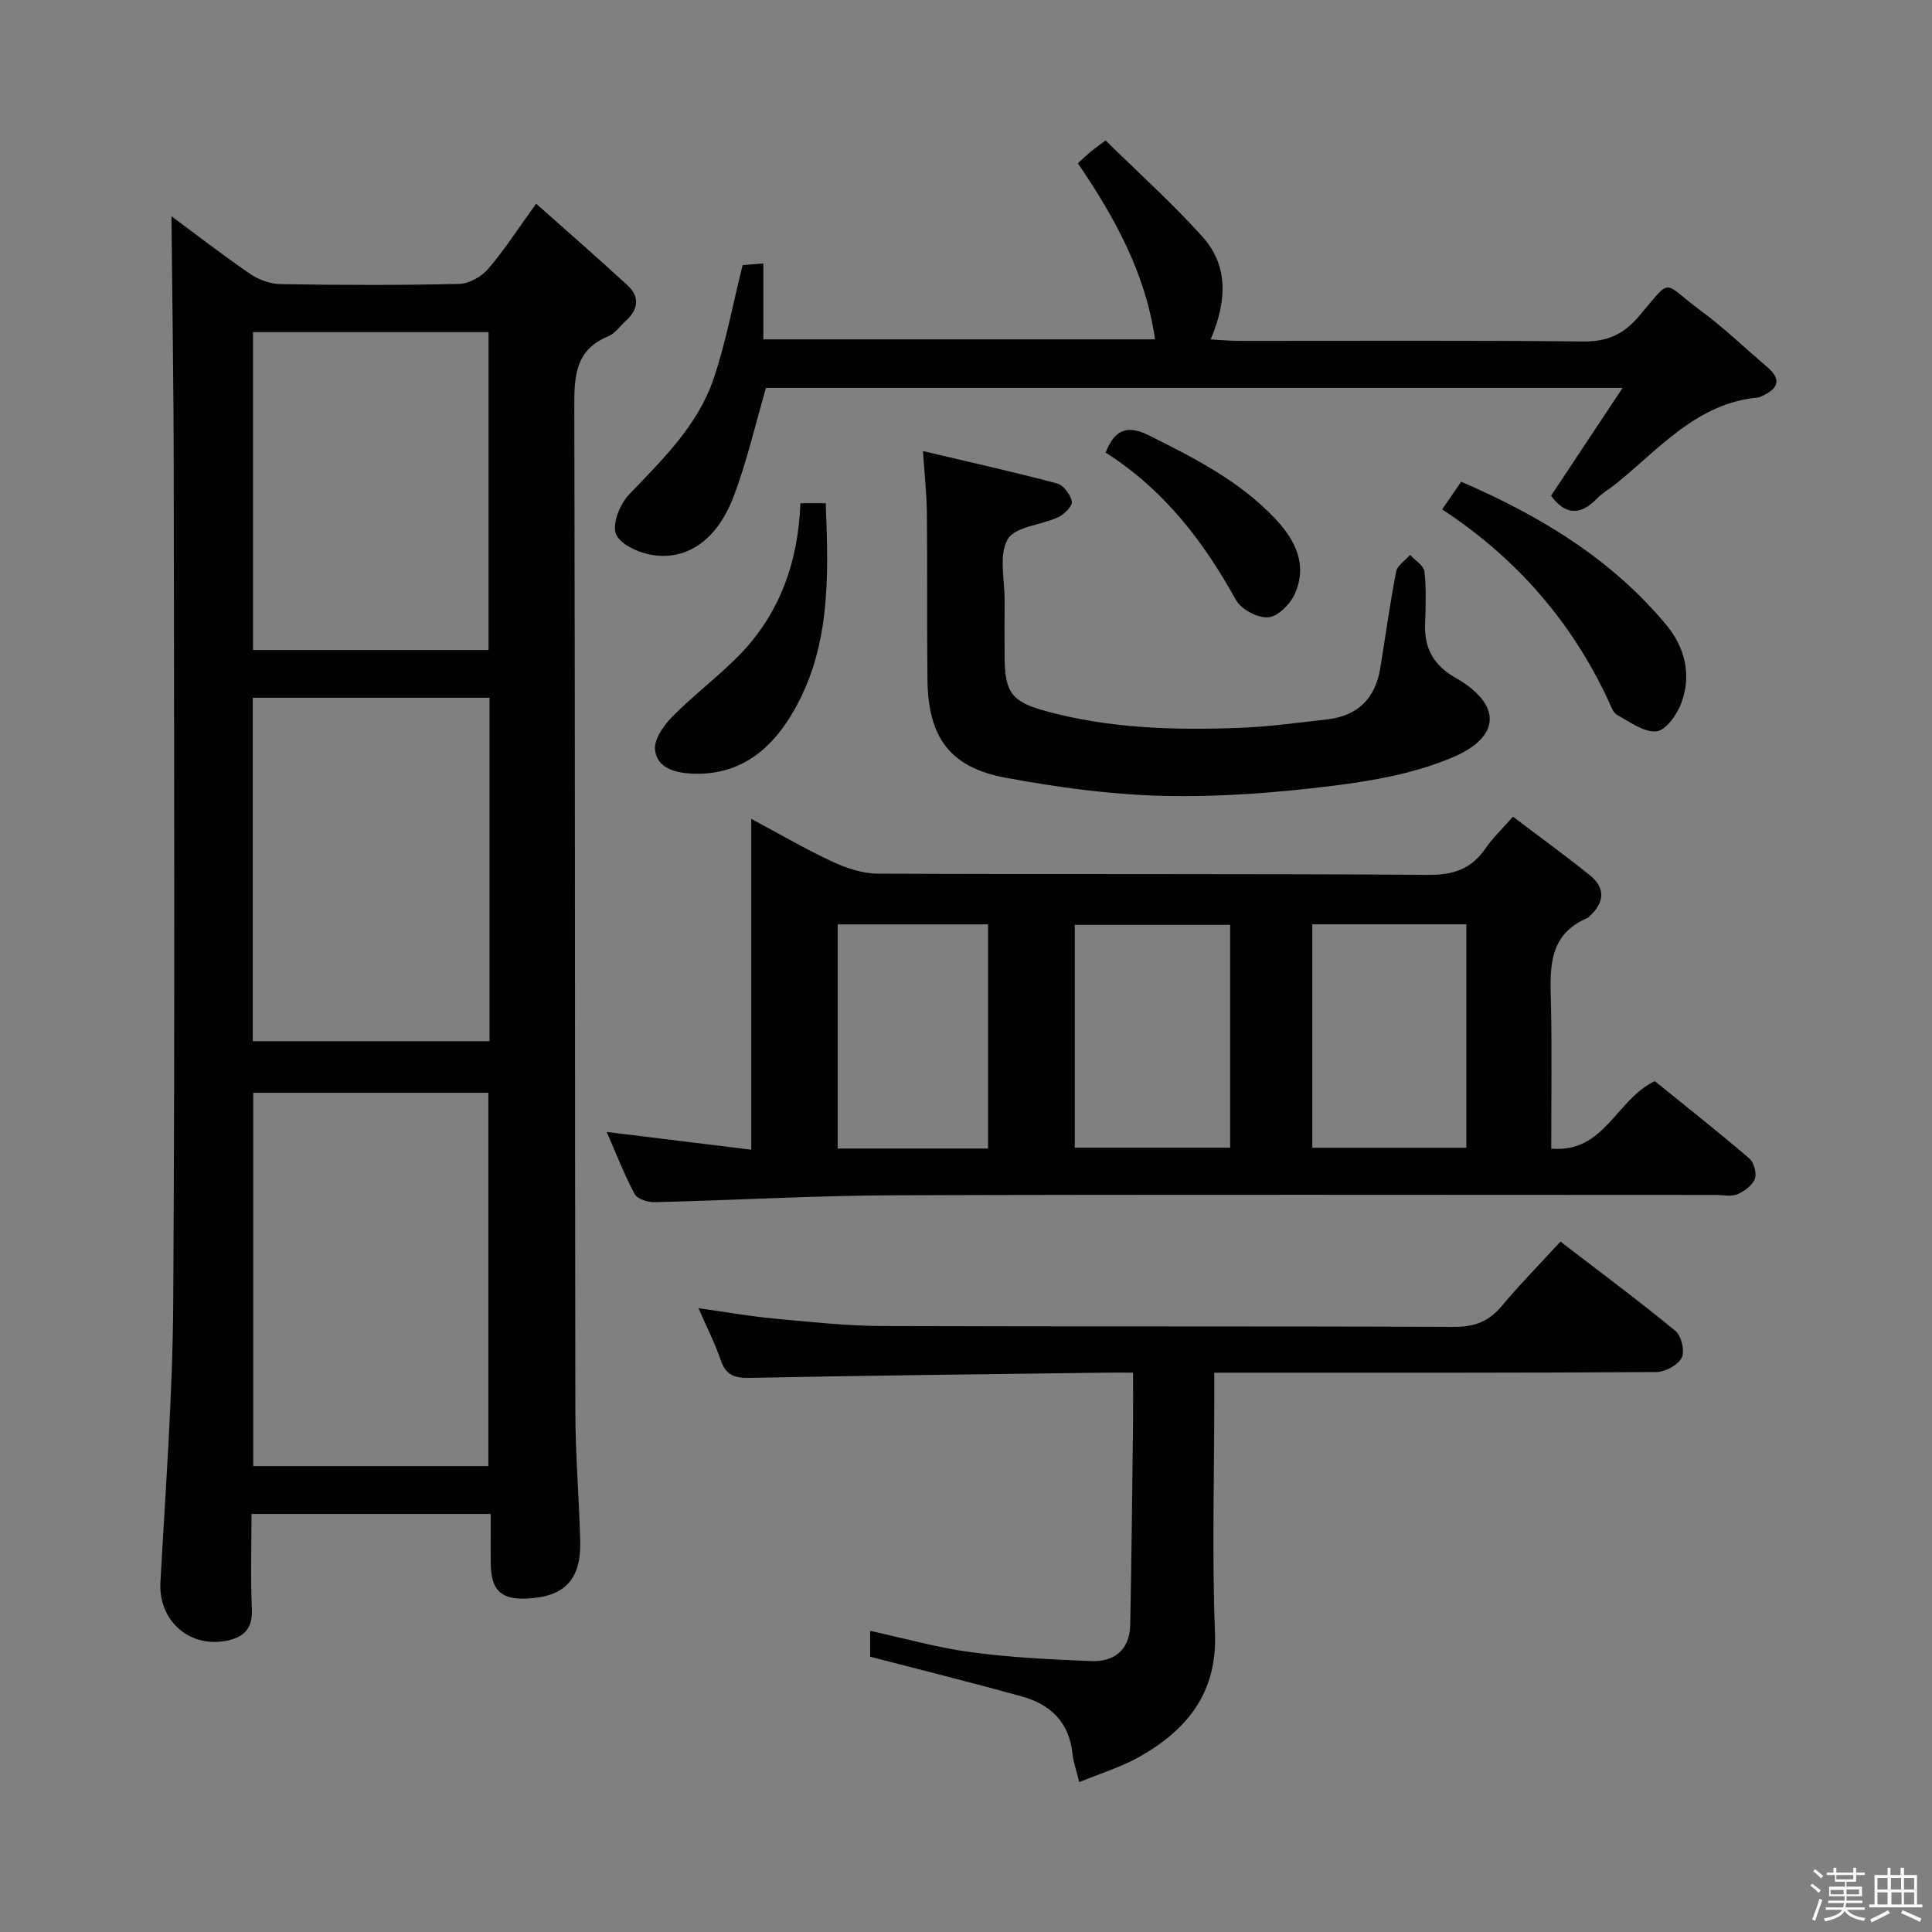 <svg enable-background="new 0 0 400 400" viewBox="0 0 400 400" xmlns="http://www.w3.org/2000/svg"><rect x="0" y="0" width="400" height="400" fill="#808080" stroke="none"/><path d="m374.8 390.4.4-.4c.7.5 1.3 1 1.8 1.4l-.5.5c-.5-.6-1.1-1.1-1.7-1.5zm1 7.3-.6-.3c.5-1.4 1.1-2.8 1.5-4.3.2.1.4.2.6.3-.5 1.3-1 2.8-1.5 4.3zm-.4-10.3.4-.4c.4.3 1 .8 1.7 1.4l-.5.5c-.4-.5-1-1-1.6-1.5zm2.5.3h1.7v-1h.6v1h3.5v-1h.6v1h1.8v.5h-1.8v1.4h-2v1h3.2v2h-3.2v.9h3.3v.5h-3.4c0 .3-.1.6-.1.9h4v.5h-3.7c.7.9 1.9 1.5 3.8 1.7-.1.2-.2.4-.3.6-2.1-.4-3.5-1.1-4-2.1-.4 1-1.8 1.7-4 2.2-.1-.2-.2-.4-.3-.6 2.1-.4 3.4-1 3.8-1.8h-3.4v-.5h3.6c.1-.3.1-.6.2-.9h-3.3v-.5h3.4c0-.3 0-.6 0-.9h-3.2v-2h3.3v-1h-2.1v-1.4h-1.7v-.5zm1.1 3.5v1h2.7c0-.3 0-.4 0-.4 0-.1 0-.2 0-.2 0-.1 0-.2 0-.3h-2.7zm1.2-3v.9h3.5v-.9zm4.7 3h-2.6v.6.4h2.6z" fill="#fcfbfa"/><path d="m393.6 386.7h.6v1.5h2.7v6.1h1.1v.6h-11v-.6h1.1v-6.1h2.7v-1.5h.6v1.5h2.1v-1.5zm-2.7 8.8.4.6c-1.2.6-2.5 1.3-3.8 1.9-.1-.2-.2-.4-.3-.6 1.2-.6 2.5-1.2 3.7-1.9zm-2.2-6.7v2.4h2.1v-2.4zm0 3v2.5h2.1v-2.5zm2.8-3v2.4h2.1v-2.4zm.1 3v2.5h2.1v-2.5h-2.2zm5.9 6.1c-1.4-.7-2.7-1.3-3.9-1.8l.3-.6c1.5.6 2.7 1.2 3.9 1.7zm-1.2-9.1h-2.1v2.4h2.1zm-2.1 3v2.5h2.1v-2.5z" fill="#fcfbfa"/><g fill="#010104"><path d="m35.5 44.77c4.79 3.55 10.43 7.91 16.29 11.94 1.78 1.22 4.18 2.09 6.32 2.12 12.33.2 24.66.24 36.98-.05 2.05-.05 4.6-1.5 5.98-3.11 3.35-3.89 6.14-8.26 9.93-13.5 6.44 5.73 12.76 11.23 18.92 16.9 2.52 2.32 2.3 4.92-.26 7.26-1.23 1.12-2.28 2.69-3.72 3.29-6.84 2.81-7.06 8.26-7.04 14.6.18 69.3.11 138.61.22 207.91.01 8.97.77 17.94 1.01 26.91.21 8.07-3.3 11.66-11.3 11.93-5.1.18-7.12-1.77-7.22-7.06-.06-3.44-.01-6.89-.01-10.46-16.82 0-32.9 0-49.53 0 0 6.72-.22 13.18.08 19.62.2 4.27-1.78 6.03-5.61 6.69-7.61 1.3-13.74-4.45-13.33-12.08 1.06-19.41 2.54-38.83 2.66-58.25.35-57.14.17-114.28.1-171.43-.01-17.87-.31-35.74-.47-53.23zm16.93 181.48v77.29h48.68c0-25.94 0-51.58 0-77.29-16.44 0-32.39 0-48.68 0zm48.92-81.78c-16.61 0-32.68 0-49.02 0v71.1h49.02c0-23.78 0-47.2 0-71.1zm-.2-9.9c0-22.09 0-43.94 0-65.81-16.53 0-32.62 0-48.77 0v65.81z"/><path d="m342.61 223.84c6.46 5.23 13.11 10.48 19.55 15.99.97.83 1.6 3.09 1.17 4.23-.52 1.36-2.19 2.59-3.65 3.2-1.28.54-2.95.14-4.45.14-56.65 0-113.3-.12-169.95.07-16.62.06-33.23 1.03-49.84 1.43-1.38.03-3.5-.68-4.05-1.7-2.16-4.06-3.83-8.39-5.78-12.84 10.09 1.24 19.72 2.42 29.93 3.67 0-22.94 0-45.18 0-68.49 6.15 3.28 11.37 6.35 16.84 8.88 2.9 1.34 6.23 2.45 9.37 2.46 37.99.17 75.98-.01 113.96.25 5.2.04 8.89-1.2 11.8-5.42 1.49-2.15 3.42-3.99 5.73-6.63 5.45 4.13 10.8 8 15.93 12.14 3.28 2.65 3.02 5.66-.06 8.46-.12.11-.22.28-.36.34-8.59 3.61-7.78 11.01-7.63 18.34.2 9.63.05 19.27.05 29.45 11.05.95 13.38-10.15 21.44-13.97zm-87.92-32.36c-11.14 0-21.68 0-32.17 0v46.13h32.17c0-15.53 0-30.74 0-46.13zm17.01 46.15h31.89c0-15.66 0-31.01 0-46.26-10.82 0-21.23 0-31.89 0zm-67.13.16c0-15.84 0-31.2 0-46.41-10.68 0-20.94 0-31.14 0v46.41z"/><path d="m180.16 343c0-1.39 0-3.18 0-5.35 7.13 1.55 13.96 3.5 20.94 4.43 8.21 1.1 16.53 1.49 24.81 1.83 4.86.2 7.99-2.39 8.09-7.49.28-13.81.41-27.62.58-41.43.04-3.45.01-6.9.01-10.8-2.33 0-3.96-.02-5.58 0-24.64.33-49.28.59-73.91 1.09-3.2.06-4.87-.71-5.91-3.76-1.17-3.42-2.84-6.68-4.58-10.67 5.67.79 10.67 1.68 15.7 2.15 7.44.69 14.9 1.51 22.36 1.54 39.49.15 78.98 0 118.47.18 4.27.02 7.19-1.21 9.85-4.4 3.71-4.44 7.79-8.58 12.09-13.26 8.16 6.27 16.15 12.2 23.82 18.51 1.23 1.01 1.96 4.21 1.27 5.55-.78 1.52-3.42 2.94-5.25 2.95-28.33.18-56.65.13-84.98.13-1.96 0-3.91 0-6.54 0v5.85c0 16-.48 32.01.15 47.98.49 12.41-5.71 20.04-15.54 25.64-3.83 2.18-8.17 3.48-12.57 5.31-.59-2.45-1.22-4.17-1.4-5.95-.69-6.51-4.61-10.19-10.54-11.82-10.21-2.83-20.5-5.39-31.34-8.21z"/><path d="m335.94 80.31c-60.54 0-119.25 0-177.35 0-2.27 7.77-3.98 15.36-6.73 22.56-3.39 8.87-9.54 13.17-16.77 12.04-2.8-.44-6.66-2.16-7.55-4.33-.85-2.06.79-6.18 2.65-8.14 6.92-7.26 14.23-14.27 17.53-23.96 2.55-7.48 3.97-15.34 6.03-23.59.73-.06 2.16-.18 4.29-.35v15.72h81.1c-1.96-13.66-8.28-25.14-15.98-36.46.85-.77 1.64-1.53 2.48-2.24.74-.63 1.54-1.19 3.25-2.49 6.74 6.64 13.77 12.94 20.05 19.92 5.44 6.04 5.07 13.37 1.71 21.29 2.25.12 3.96.29 5.68.29 23.82.02 47.64-.13 71.45.13 4.97.05 8.31-1.43 11.5-5.17 7.14-8.38 4.66-7.23 12.85-1.2 4.81 3.54 9.14 7.73 13.7 11.61 3.33 2.83 2.09 4.7-1.25 6.16-.15.07-.31.16-.47.18-12.79 1.15-20.53 10.62-29.59 17.92-1.3 1.04-2.79 1.88-3.93 3.06-3.7 3.85-6.82 2.99-9.46-.62 4.76-7.19 9.45-14.26 14.81-22.33z"/><path d="m191.09 93.39c9.74 2.3 18.79 4.32 27.75 6.7 1.33.35 2.8 2.3 3.08 3.73.18.9-1.54 2.66-2.78 3.24-3.55 1.67-9 1.95-10.52 4.6-1.88 3.28-.59 8.4-.62 12.72-.03 4-.04 7.99 0 11.99.08 7.05 1.57 8.95 8.49 10.85 13.14 3.6 26.58 3.99 40.05 3.48 6.12-.23 12.21-1.07 18.31-1.77 6.23-.72 9.87-4.31 10.9-10.48 1.11-6.71 2.01-13.45 3.31-20.12.25-1.29 1.89-2.3 2.89-3.45 1.04 1.15 2.83 2.21 2.97 3.46.4 3.62.25 7.31.13 10.97-.17 4.99 1.84 8.47 6.25 10.99 9.45 5.38 9.68 12.08-.34 16.41-7.89 3.41-16.8 4.97-25.42 6.03-11.51 1.42-23.2 2.31-34.79 2.03-10.87-.26-21.8-1.76-32.51-3.74-11.59-2.14-16.09-8.37-16.22-20.35-.12-11.49 0-22.98-.12-34.46-.04-3.92-.48-7.86-.81-12.83z"/><path d="m298.58 105.46c1.52-2.21 2.64-3.83 3.94-5.72 16.28 7.02 31.06 15.93 42.45 29.62 3.92 4.71 5.31 10.46 3.08 16.32-.89 2.34-3.22 5.58-5.11 5.74-2.61.22-5.51-1.95-8.12-3.4-.88-.49-1.31-1.88-1.8-2.93-7.62-16.35-18.99-29.48-34.44-39.63z"/><path d="m165.72 104.18h5.24c.61 15.38 1.07 30.51-7.28 44.1-4.59 7.47-11.04 12.32-20.42 11.89-3.58-.17-7.2-1.16-7.64-4.9-.25-2.14 1.75-5.04 3.51-6.83 4.3-4.37 9.25-8.09 13.57-12.43 8.61-8.65 12.54-19.4 13.02-31.83z"/><path d="m228.91 93.71c1.9-4.93 4.62-5.74 8.98-3.56 9.41 4.69 18.74 9.43 26.09 17.2 4.28 4.53 6.84 9.71 4 15.81-.96 2.06-3.52 4.55-5.47 4.66-2.2.12-5.56-1.67-6.63-3.61-6.71-12.14-14.91-22.84-26.97-30.5z"/></g></svg>